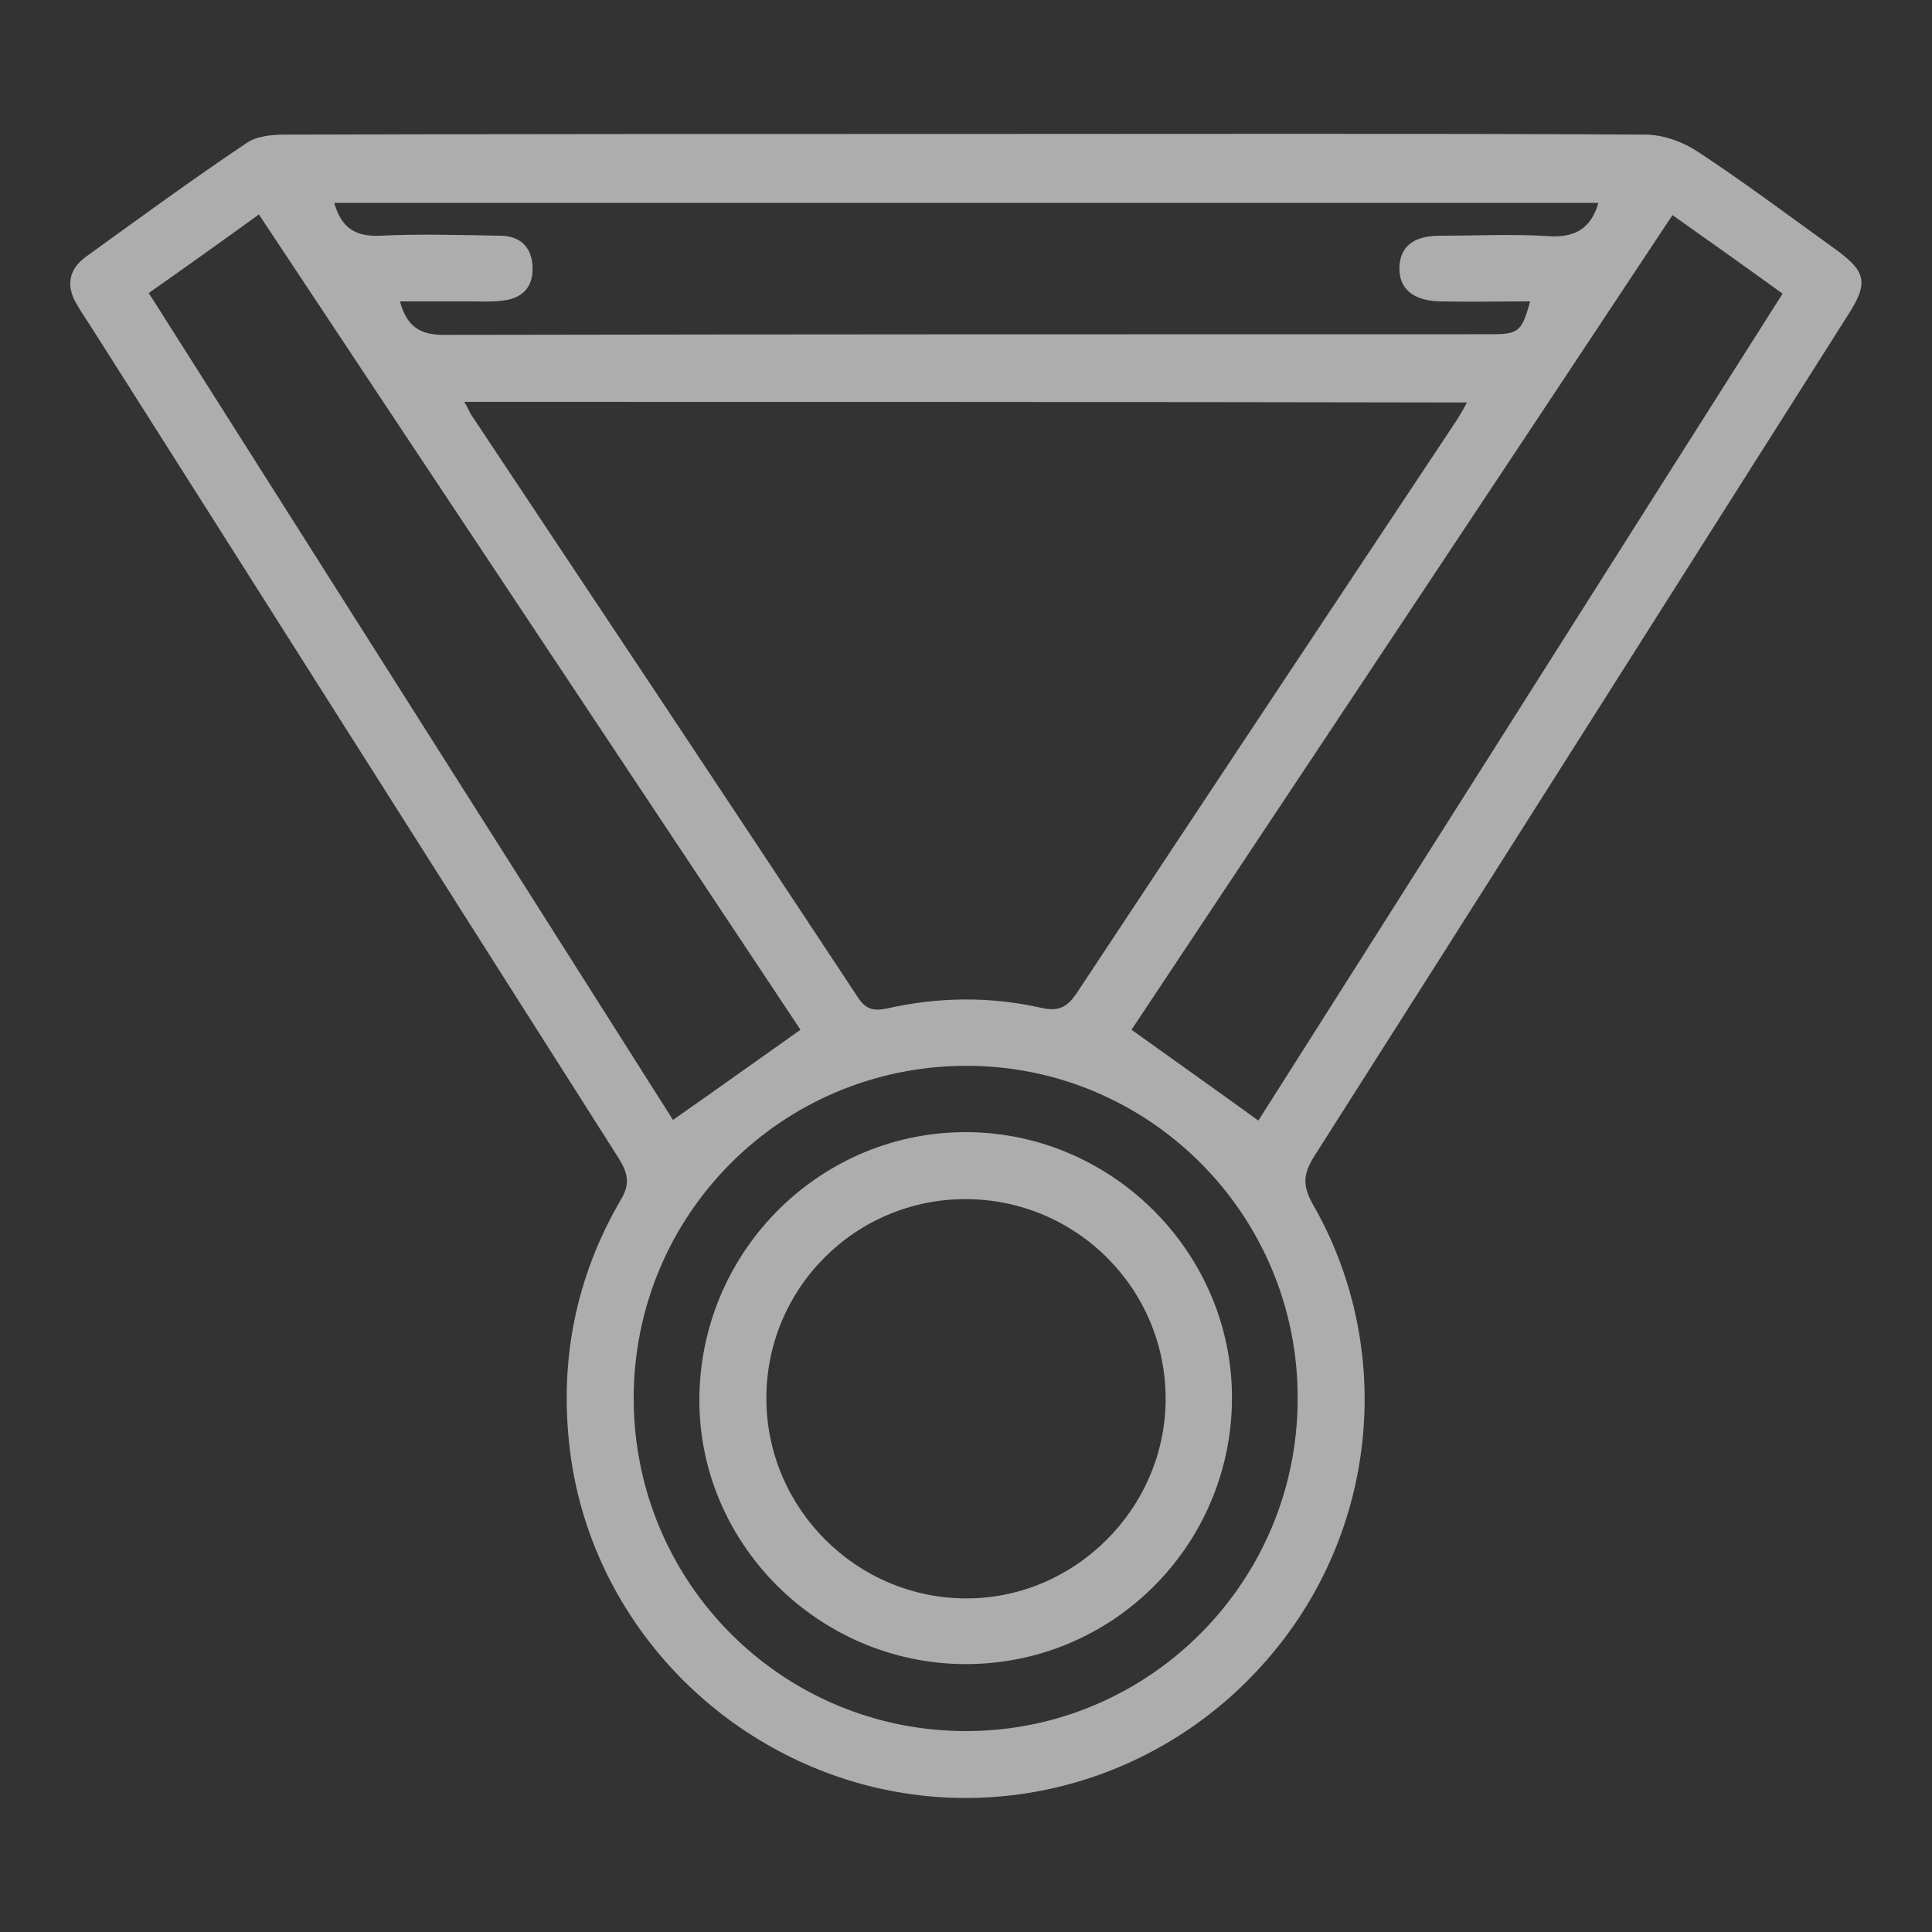 <?xml version="1.0" encoding="utf-8"?>
<!-- Generator: Adobe Illustrator 27.3.1, SVG Export Plug-In . SVG Version: 6.00 Build 0)  -->
<svg version="1.1" id="Layer_1" xmlns="http://www.w3.org/2000/svg" xmlns:xlink="http://www.w3.org/1999/xlink" x="0px" y="0px"
	 viewBox="0 0 300 300" style="enable-background:new 0 0 300 300;" xml:space="preserve">
<rect x="0" y="0" width="300" height="300" fill="#333333" stroke="none"/>
<style type="text/css">
	.st0{opacity:0.6;}
	.st1{fill:#FFFFFF;}
</style>
<g>
	<g class="st0">
		<path class="st1" d="M149.9,20.8c35.2,0,70.3-0.1,105.5,0.1c2.8,0,5.9,1.1,8.3,2.7c7.3,4.8,14.2,10,21.3,15.1
			c4.8,3.5,5.2,5.2,1.9,10.3c-27.6,43.5-55.1,87-82.8,130.5c-1.7,2.7-1.9,4.5-0.3,7.4c12.4,21.5,10.4,48.6-4.9,68.2
			c-15.5,19.9-41.1,28.5-65.2,21.9c-24.2-6.7-42.2-27.3-45.2-51.8c-1.7-13.9,0.9-26.9,7.9-38.9c1.5-2.5,1.1-4.1-0.3-6.4
			C68.8,137,41.6,94,14.3,51c-0.8-1.3-1.7-2.5-2.4-3.8c-1.7-2.8-1.2-5.4,1.4-7.3c8.3-6,16.5-12,25-17.7c1.6-1.1,4-1.3,6.1-1.3
			C79.6,20.8,114.8,20.8,149.9,20.8z M72.1,62.4c0.5,0.8,0.7,1.4,1,1.9c20.1,30.2,40.2,60.4,60.2,90.7c1.2,1.8,2.5,2,4.4,1.6
			c8-1.8,16-1.9,24-0.1c2.7,0.6,4-0.1,5.5-2.3c19.5-29.5,39.1-59,58.7-88.5c0.7-1,1.2-2,1.9-3.2C175.8,62.4,124.1,62.4,72.1,62.4z
			 M175.7,159.9c6.7,4.8,13.2,9.4,19.7,14.1c27-42.5,54.1-85.4,81.4-128.4c-5.8-4.2-11.3-8.1-17.1-12.2
			C231.7,75.7,203.6,117.9,175.7,159.9z M124.3,159.9c-27.9-42-56-84.2-84.1-126.6c-5.8,4.2-11.4,8.2-17.1,12.2
			c27.4,43.2,54.5,86,81.4,128.4C111.1,169.3,117.5,164.7,124.3,159.9z M248.2,31.5c-65.6,0-130.9,0-196.3,0
			c1.1,3.9,3.3,5.3,7.2,5.1c6.2-0.3,12.3-0.1,18.5,0c3.1,0,5,1.7,5.1,4.9c0.1,3.2-1.7,4.9-4.8,5.2c-1.6,0.2-3.3,0.1-4.9,0.1
			c-3.6,0-7.2,0-10.9,0c1.1,4,3.2,5.2,6.8,5.2c54.2-0.1,108.4-0.1,162.6-0.1c4.3,0,4.8-0.4,6.1-5.1c-4.7,0-9.4,0.1-14,0
			c-4.2-0.1-6.4-2-6.3-5.3c0.1-3.2,2.2-4.9,6.3-4.9c5.8,0,11.6-0.3,17.4,0.1C244.8,36.8,247.1,35.3,248.2,31.5z M149.9,165.5
			c-28.6,0.1-51.6,23.2-51.5,51.8c0.1,28.6,23.2,51.6,51.8,51.5c28.3-0.1,51.3-23.2,51.3-51.6C201.6,188.6,178.4,165.4,149.9,165.5z
			"/>
		<path class="st1" d="M149.8,258.4c-22.8-0.1-41.5-18.9-41.2-41.5c0.3-22.9,19-41.3,41.7-41.1c22.6,0.2,41.1,18.9,41,41.4
			C191.2,240,172.7,258.5,149.8,258.4z M149.9,186.2c-17.1,0-31,13.9-30.9,31.1c0.1,16.9,13.9,30.8,30.9,30.9
			c17,0.1,31.1-14,31.1-31C181,200.1,167.1,186.2,149.9,186.2z"/>
	</g>
</g>
</svg>
